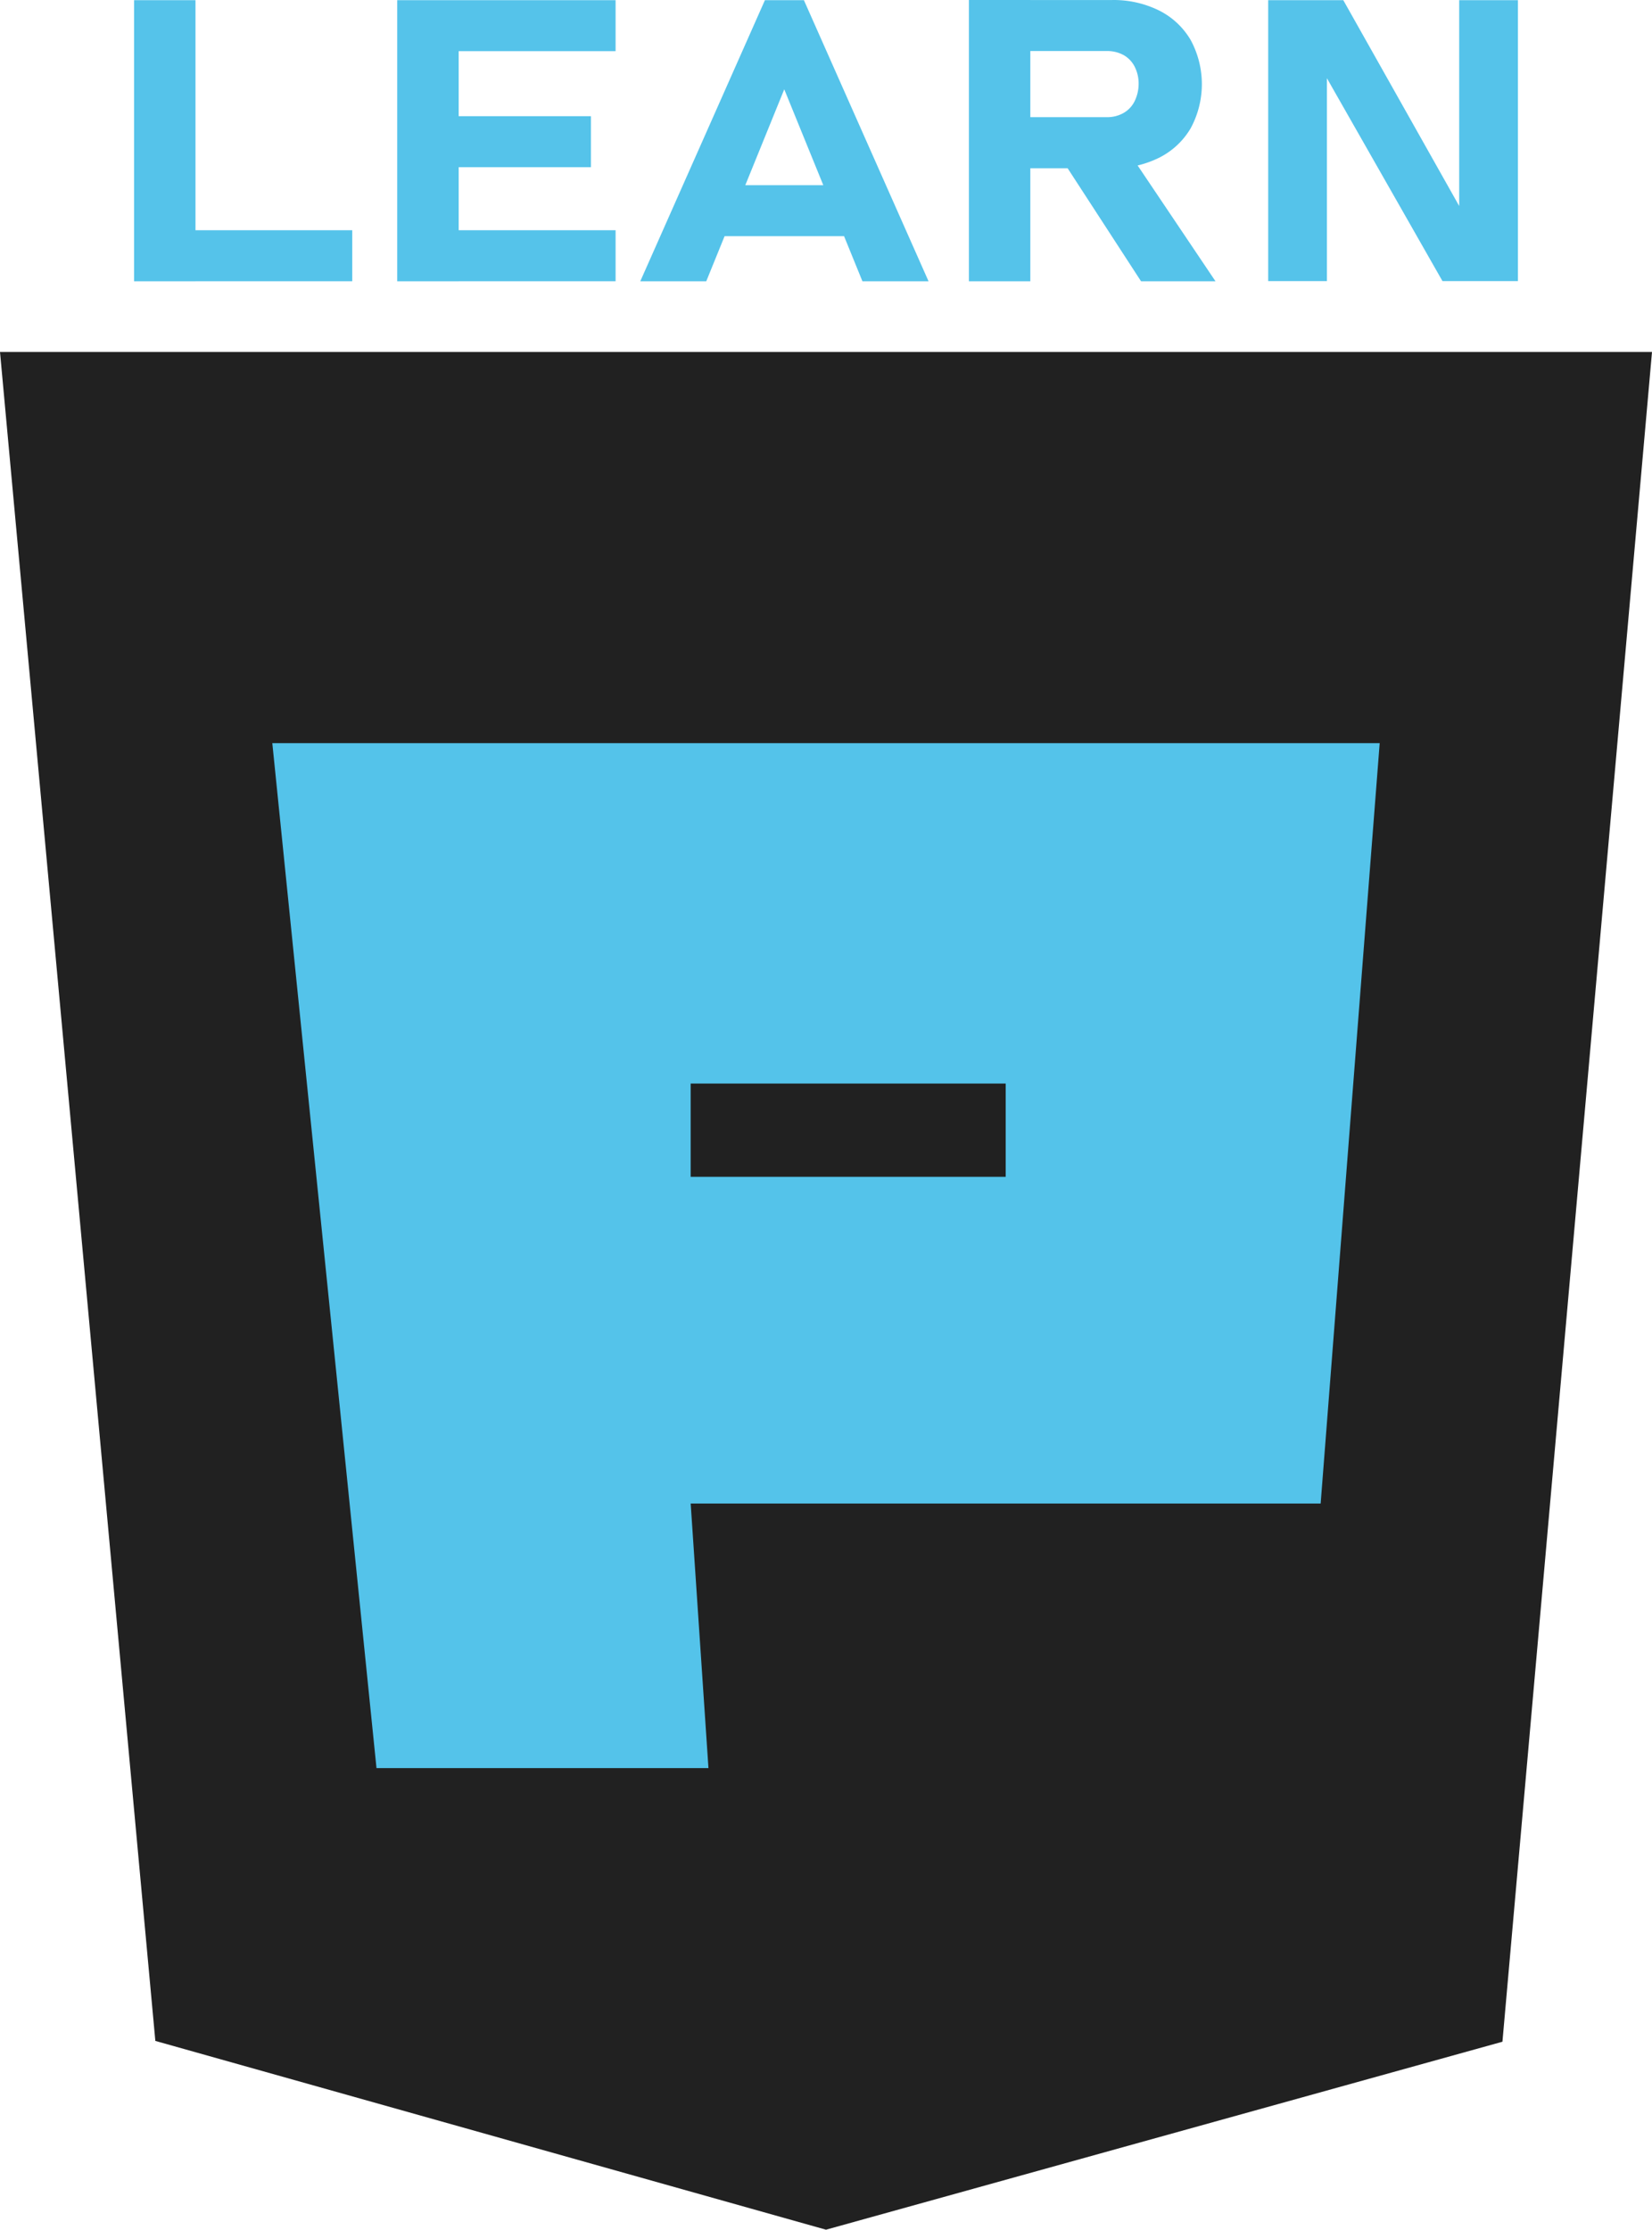 <svg id="Calque_1" data-name="Calque 1" xmlns="http://www.w3.org/2000/svg" viewBox="0 0 486 655.82"><polygon points="0 103.53 486 103.53 442 600.53 243 655.82 45.7 600.29 0 103.53" style="fill:#212121"/><path d="M134.75,325.76,165.4,627.23h97.66l-5.23-77.81H443.16l17.37-223.66ZM350.5,453.32H257.83V425.88H350.5Z" transform="translate(-54.64 -107.18)" style="fill:#54c3ea"/><path d="M94.08,107.23h18.07v82.69H94.08Zm8,67.67h56.19v15H102.12Z" transform="translate(-54.64 -107.18)" style="fill:#55c3ea"/><path d="M171.5,107.23h18.08v82.69H171.5Zm6.53,0h57.71v15H178Zm0,34.12h50.46v15H178Zm0,33.55h57.71v15H178Z" transform="translate(-54.64 -107.18)" style="fill:#55c3ea"/><path d="M279.67,107.23h11.47l36.67,82.69H308.36l-23-56.47-22.95,56.47H243Zm-19.06,54.42h50.45v15H260.61Z" transform="translate(-54.64 -107.18)" style="fill:#55c3ea"/><path d="M339.68,107.18h18.07v82.74H339.68Zm7.19,34.46h33.37a9.67,9.67,0,0,0,4.88-1.2,8.09,8.09,0,0,0,3.27-3.41,11.58,11.58,0,0,0,1.22-5.12,10.88,10.88,0,0,0-1.16-5.11,8.15,8.15,0,0,0-3.26-3.42,10,10,0,0,0-4.95-1.19H346.87v-15h34.82a30.11,30.11,0,0,1,13.92,3.07,22.33,22.33,0,0,1,9.3,8.67,27.24,27.24,0,0,1,0,26,22.36,22.36,0,0,1-9.33,8.67,30.19,30.19,0,0,1-13.89,3.07H346.87Zm20.18,12.45,19.33-2.61,25.85,38.44h-21.9Z" transform="translate(-54.64 -107.18)" style="fill:#55c3ea"/><path d="M427.73,107.23h22.09l35.68,63.35-1.58,1.48V107.23H501.2v82.63H479l-35.54-62.38L445,126v63.86H427.73Z" transform="translate(-54.64 -107.18)" style="fill:#55c3ea"/></svg>
